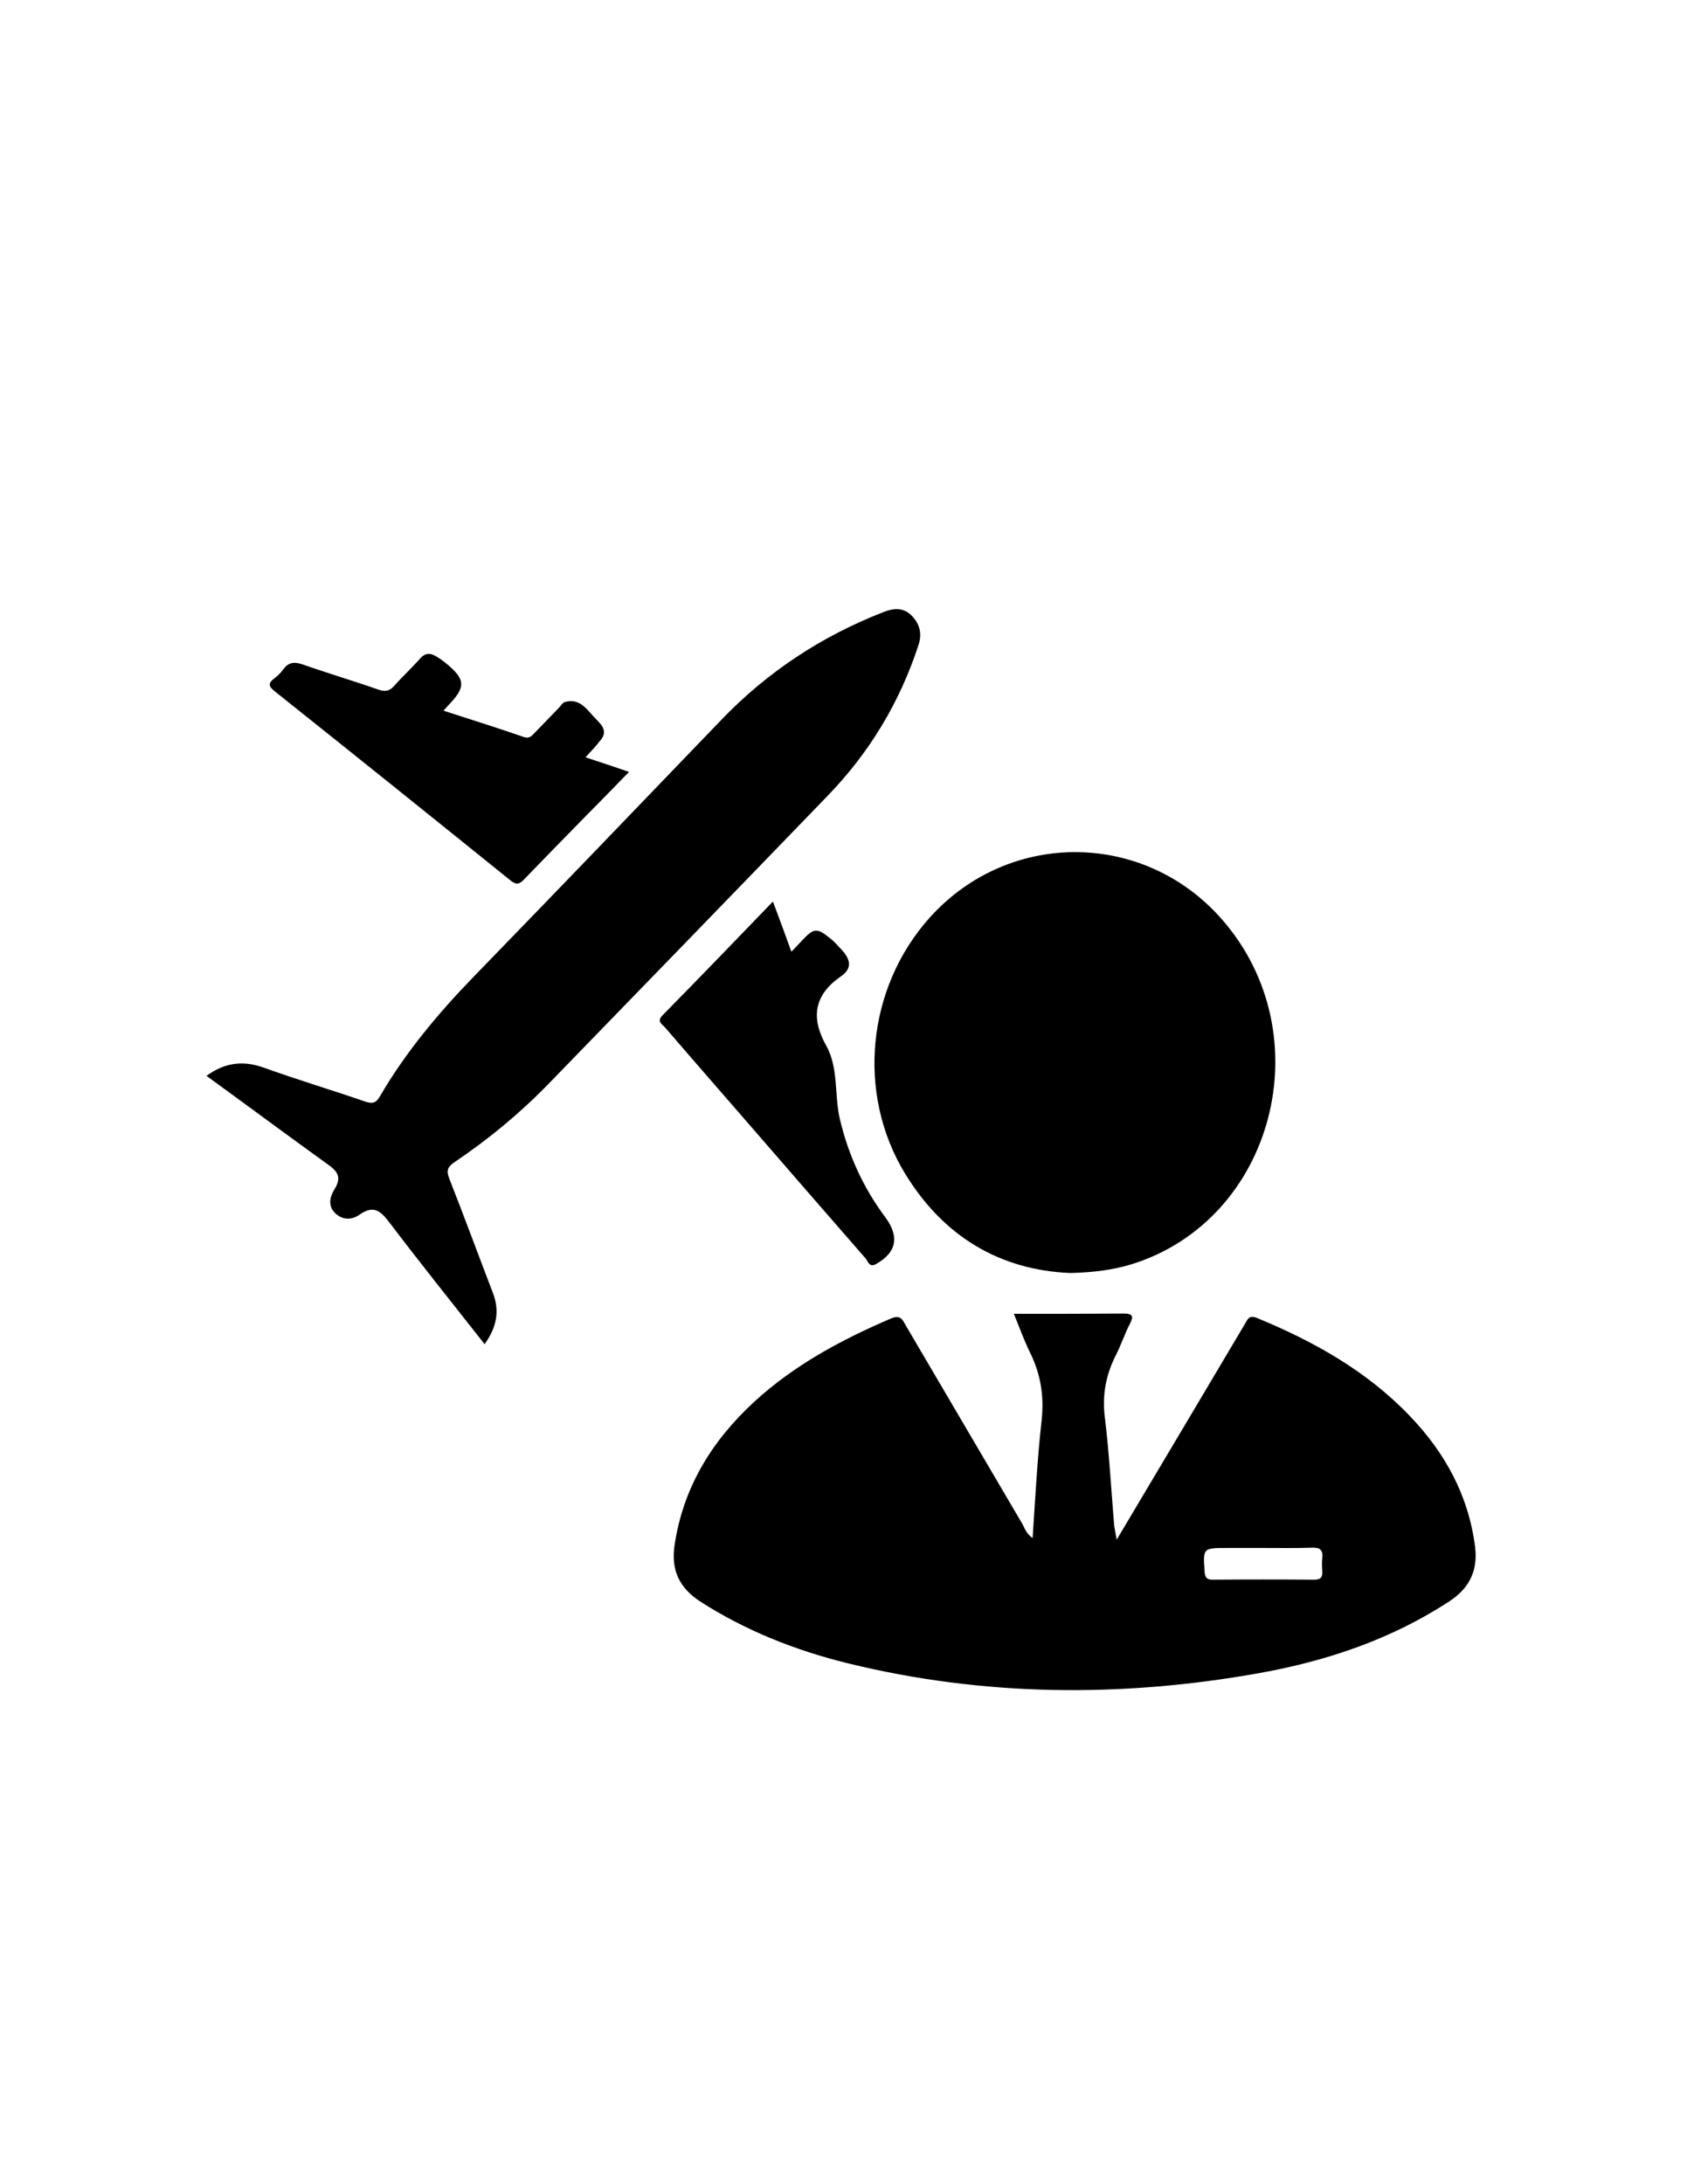 <?xml version="1.0" encoding="utf-8"?>
<!-- Generator: Adobe Illustrator 19.0.0, SVG Export Plug-In . SVG Version: 6.00 Build 0)  -->
<svg version="1.1" id="Calque_1" xmlns="http://www.w3.org/2000/svg" xmlns:xlink="http://www.w3.org/1999/xlink" x="0px" y="0px"
	 viewBox="0 0 612 792" style="enable-background:new 0 0 612 792;" xml:space="preserve">
<g>
	<path d="M388.2,461.6c-25.6-1.1-46-13.3-59.9-36.1c-17.7-29.1-13.8-67.4,9-92.8c28.7-31.9,77.9-31.6,106.1,0.8
		c36.4,41.7,18.8,108.8-32.8,124.9C403.7,460.5,396.6,461.4,388.2,461.6z"/>
	<path d="M74.9,390.1c6.8-4.9,13.3-5.6,20.7-3c12.2,4.4,24.6,8.1,36.8,12.3c2.8,1,4.1,0.5,5.5-2c9.3-15.9,21-29.9,33.8-43.1
		c30.1-31,60-62.1,89.9-93.2c16.8-17.5,36.4-30.4,59-39.2c3.8-1.5,7.3-1.6,10.2,1.4c2.8,2.9,3.8,6.4,2.4,10.6
		c-6.8,20.8-17.8,39-32.9,54.6C266.6,323.4,232.8,358.2,199,393c-10.4,10.7-21.8,20.1-34.1,28.4c-2.5,1.7-3.1,3-1.9,6
		c5.4,13.7,10.5,27.6,15.8,41.4c2.6,6.7,1.3,12.6-3,18.6c-11.8-15-23.6-29.7-34.9-44.6c-3.2-4.2-5.8-5.6-10.4-2.4
		c-2.8,2-6.1,2.1-8.8-0.4c-2.8-2.6-2.1-5.9-0.4-8.7c2.6-4.1,1.5-6.4-2.4-9.1C104.3,411.7,89.9,401,74.9,390.1z"/>
	<path d="M212.4,274.6c5.5,1.8,10.3,3.4,15.8,5.3c-5.3,5.4-10.1,10.4-15,15.3c-7.7,7.9-15.4,15.7-23,23.6c-1.9,2-3,2.1-5.2,0.3
		c-28.4-22.9-56.8-45.7-85.3-68.4c-2.3-1.8-2.5-3-0.2-4.7c1.2-0.9,2.3-2,3.2-3.2c2-2.8,4.2-2.9,7.3-1.8c9.1,3.2,18.3,5.9,27.4,9.1
		c2.4,0.8,3.9,0.5,5.6-1.4c3-3.4,6.3-6.4,9.3-9.8c2-2.3,3.8-2.2,6.1-0.8c1,0.6,2,1.3,2.9,2c7.7,6.2,7.9,8.9,1.2,15.8
		c-0.5,0.5-0.9,1-1.6,1.8c9.9,3.2,19.5,6.2,29,9.5c1.9,0.7,2.8-0.1,3.8-1.2c3-3.1,6-6.2,9-9.3c0.7-0.7,1.3-1.8,2.1-2.1
		c5.2-1.6,7.9,2.3,10.6,5.3c2.1,2.3,5.8,4.9,2.2,8.8C216.1,270.7,214.5,272.3,212.4,274.6z"/>
	<path d="M280.4,326.9c2.4,6.4,4.5,12.1,6.7,18.2c1.5-1.6,2.7-2.8,3.8-4c4.3-4.6,5.4-4.8,10.2-0.9c1.7,1.3,3.1,3,4.6,4.6
		c2.8,3.2,3.5,6.4-0.6,9.2c-9.7,6.7-11.1,14.9-5.4,25.1c4.6,8.2,2.9,17.9,5,26.8c3.1,13,8.5,24.8,16.4,35.4
		c5.3,7.1,4.2,12.9-3.4,17.1c-2.4,1.3-2.8-1.1-3.7-2.1c-13.8-15.8-27.5-31.6-41.3-47.5c-10.5-12.1-21-24.1-31.4-36.2
		c-1-1.2-3.2-2.1-1-4.4C253.6,354.7,266.7,341.1,280.4,326.9z"/>
	<path d="M535.1,560.7c-2.4-18.5-10.9-34-23.7-47.3c-15.6-16.3-34.8-27-55.4-35.5c-2.9-1.2-3.4,0.5-4.4,2.2c-6.5,11-13.1,22-19.6,33
		c-8.8,14.8-17.6,29.6-26.9,45.2c-0.4-2.3-0.7-3.7-0.9-5.1c-1.1-13.1-1.8-26.3-3.4-39.3c-1-8.1,0.4-15.4,4-22.5
		c1.9-3.7,3.2-7.7,5.1-11.4c1.4-2.7,1.1-3.7-2.3-3.7c-13,0.1-26,0.1-39.8,0.1c2.1,5.1,3.7,9.6,5.8,13.9c3.9,7.8,5.2,15.7,4.3,24.5
		c-1.6,14.1-2.3,28.3-3.3,42.9c-2.2-1.5-2.8-3.4-3.7-5.1c-14.1-23.9-28.1-47.9-42.2-71.8c-1.2-2-1.8-4.3-5.5-2.7
		c-18,7.7-35.1,16.9-49.6,30.2c-15.4,14.2-25.8,31.1-28.9,52.1c-1.3,9,1.8,15.4,9.3,20.3c16.5,10.6,34.5,17.7,53.5,22.4
		c49.4,12.1,99.2,12.5,149.2,3.6c24.5-4.4,47.9-12.2,69-26C533.3,575.8,536.2,569.2,535.1,560.7z M479.7,564.9c-0.2,1.6-0.1,3.3,0,5
		c0.1,2.1-0.7,2.9-2.9,2.9c-12.3-0.1-24.6-0.1-36.9,0c-2.2,0-2.7-0.8-2.9-2.9c-0.6-8.6-0.6-8.6,8.1-8.6c4.5,0,9,0,13.5,0
		c5.8,0,11.6,0.1,17.5-0.1C478.8,561.1,480,562,479.7,564.9z"/>
</g>
</svg>
